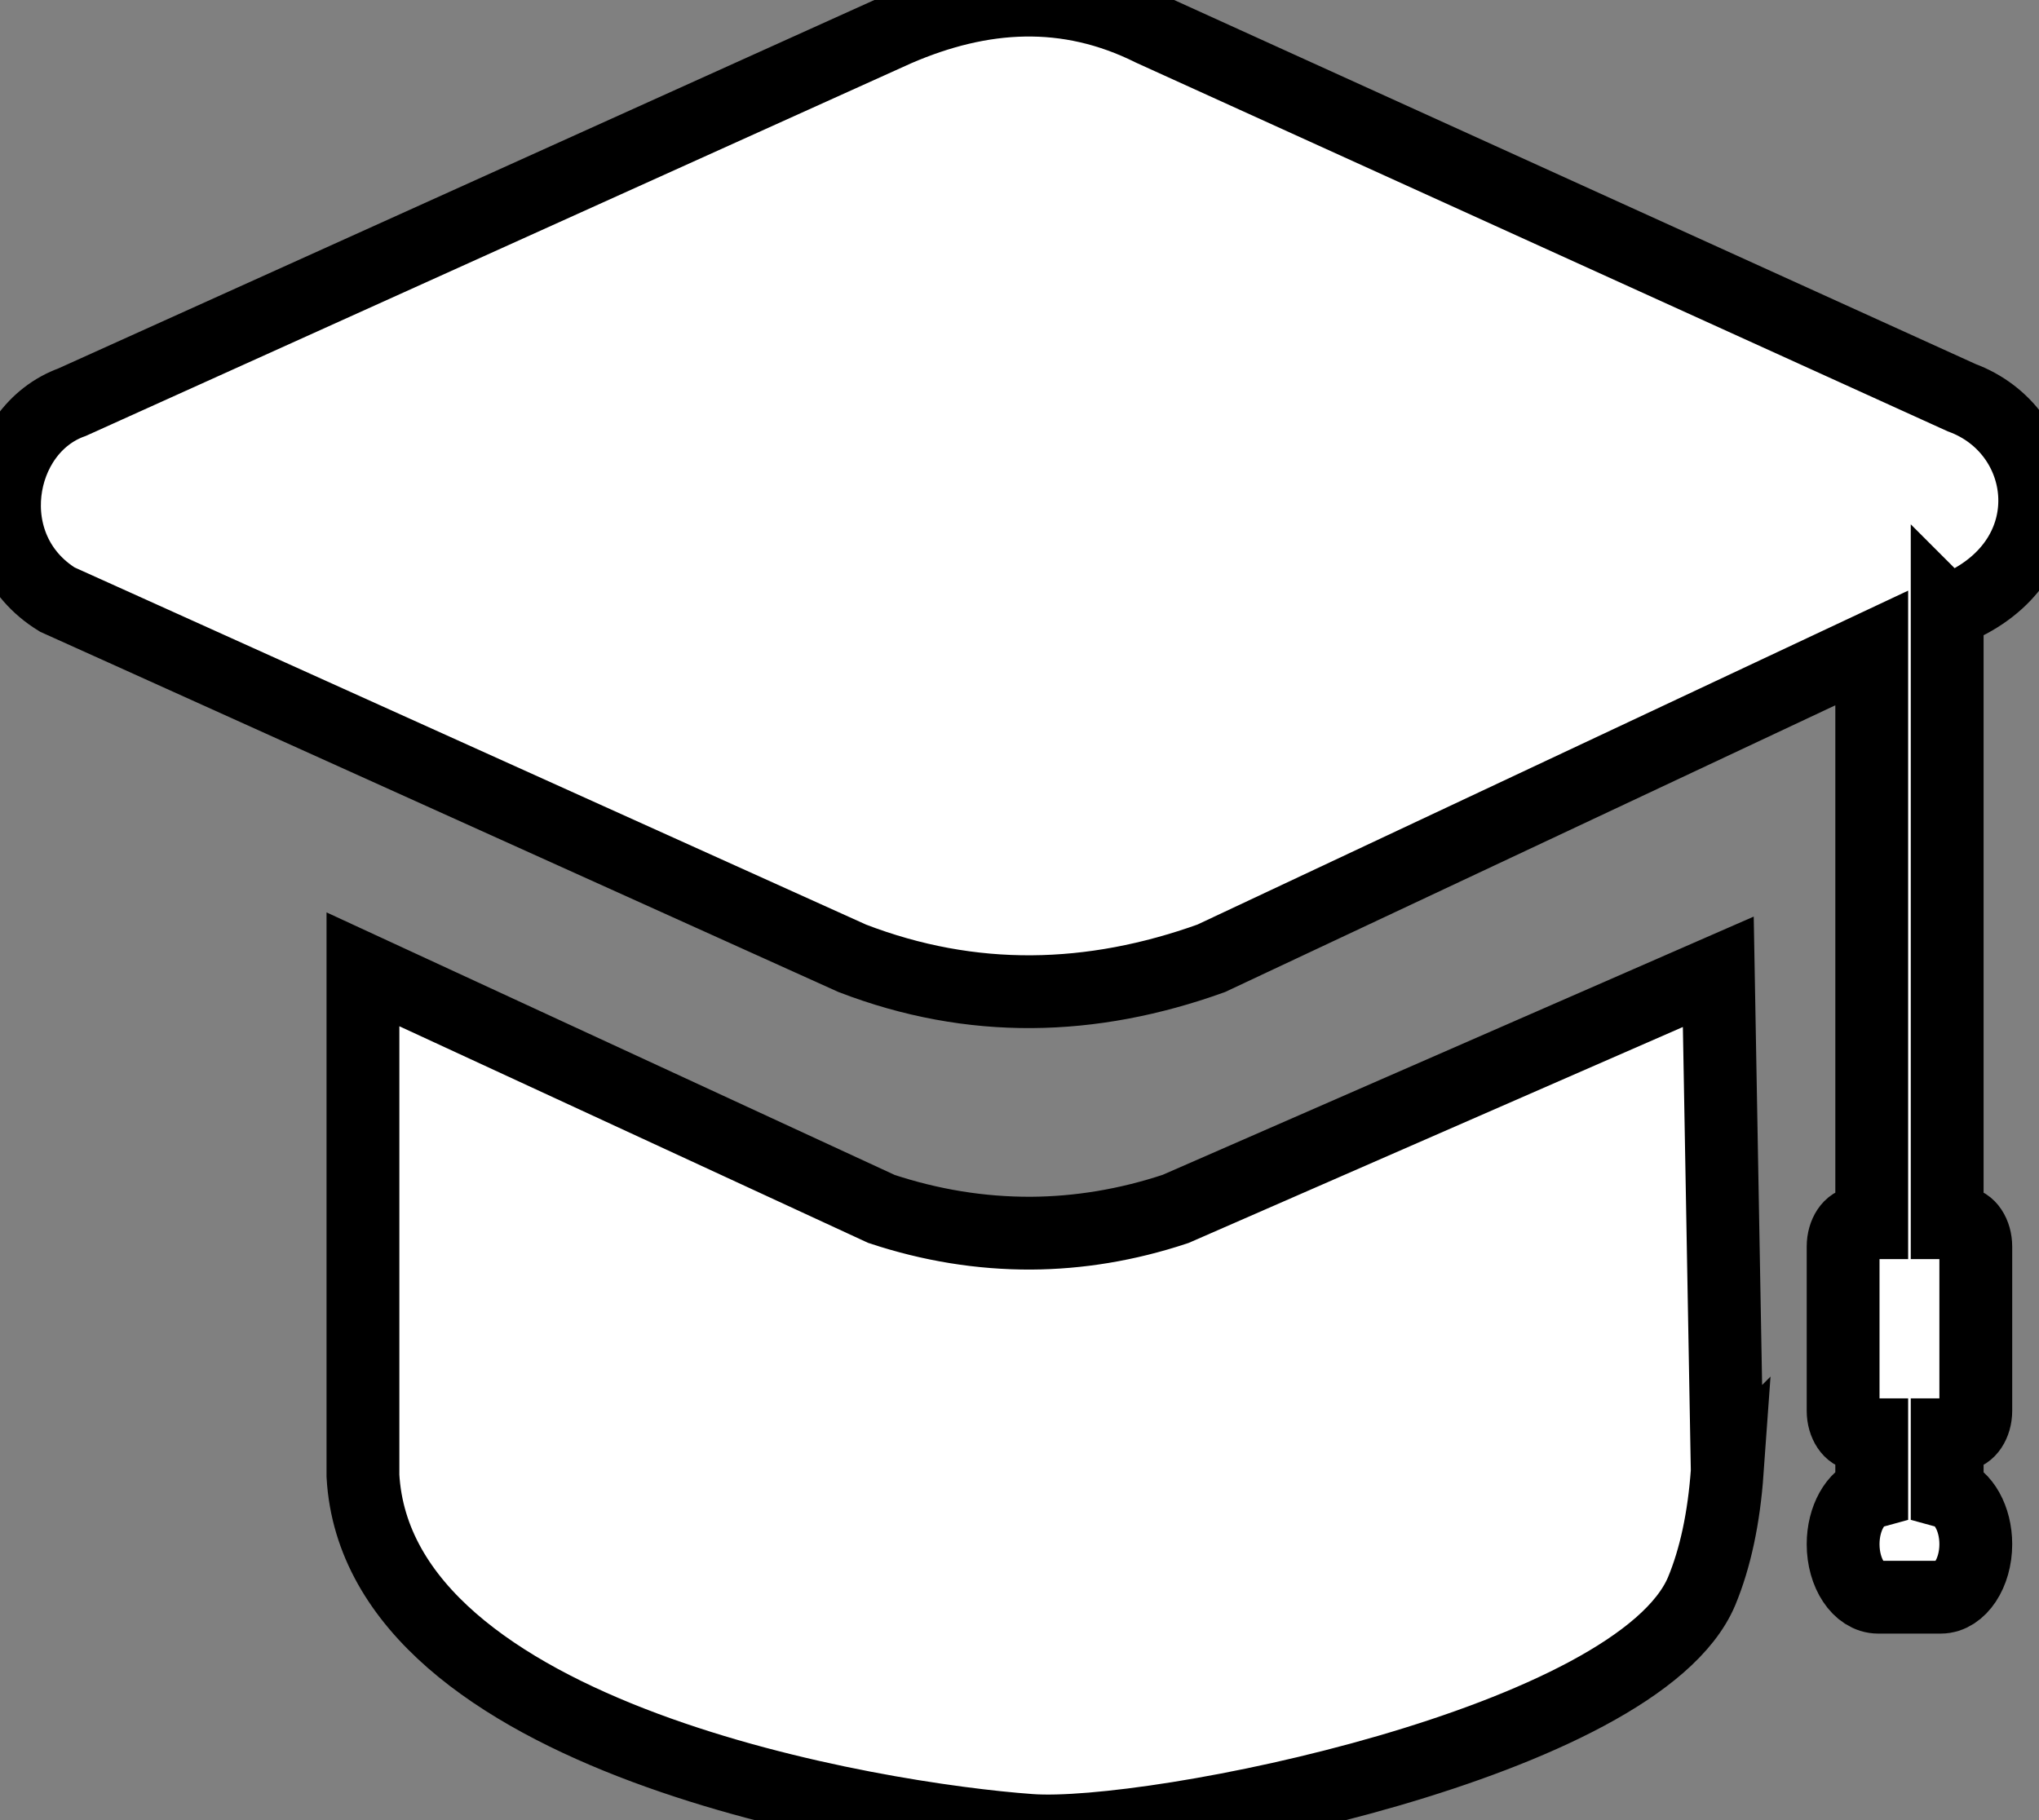 <svg width="28" height="25" xmlns="http://www.w3.org/2000/svg" xml:space="preserve" version="1.1">
 <rect width="100%" height="100%" fill="#808080" stroke="none"/>
 <title>Grad-cap</title>

 <g>
  <title>Layer 1</title>
  <g stroke="null" id="svg_1">
   <path fill="#ffffff" stroke="null" id="svg_2" clip-rule="evenodd" fill-rule="evenodd" d="m23.719,20.209l-0.123,-6.861l-7.453,3.257c-0.672,0.223 -1.334,0.329 -1.983,0.333c-0.697,0.003 -1.382,-0.11 -2.056,-0.333l-7.12,-3.291l0,6.957c0.204,3.614 7.059,4.719 9.162,4.87c1.686,0.124 8.345,-1.208 9.221,-3.285c0.188,-0.453 0.306,-1.002 0.352,-1.647l0,0zm3.02,-11.8l0,8.385l0.175,0c0.12,0 0.218,0.148 0.218,0.329l0,2.255c0,0.178 -0.098,0.329 -0.218,0.329l-0.175,0l0,0.789c0.222,0.062 0.393,0.36 0.393,0.714l0,0c0,0.398 -0.218,0.728 -0.481,0.728l-0.86,0c-0.263,0 -0.481,-0.326 -0.481,-0.728l0,0c0,-0.354 0.17,-0.652 0.393,-0.714l0,-0.789l-0.175,0c-0.118,0 -0.218,-0.148 -0.218,-0.329l0,-2.255c0,-0.182 0.098,-0.329 0.218,-0.329l0.175,0l0,-7.894l-9.071,4.263c-1.643,0.59 -3.285,0.632 -4.928,0l-10.013,-4.52l-0.905,-0.408c-1.128,-0.697 -0.846,-2.334 0.204,-2.711l11.324,-5.114c1.168,-0.505 2.335,-0.583 3.503,0l11.12,5.052c1.209,0.446 1.448,2.138 0.041,2.835l-0.238,0.113l0,0z" class="st0"/>
  </g>
 </g>
</svg>